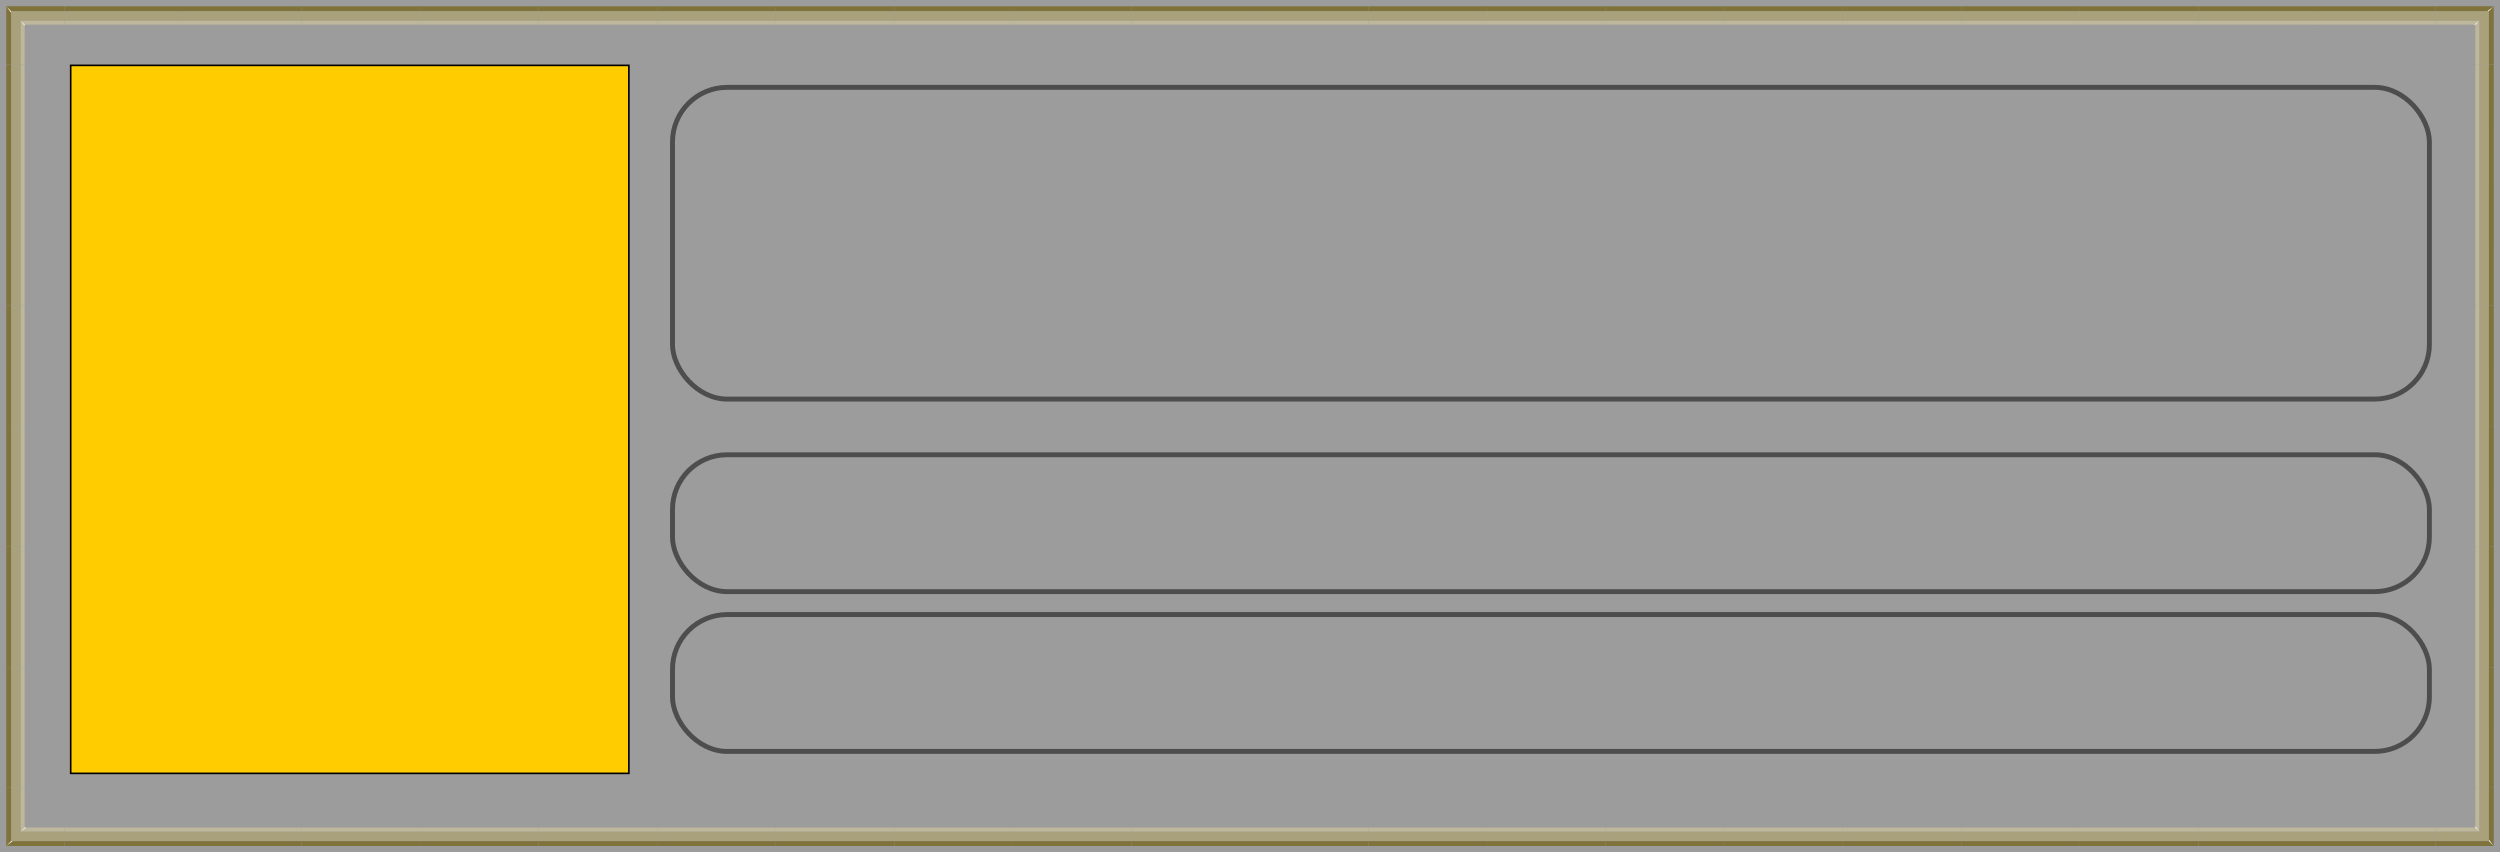 <svg xmlns="http://www.w3.org/2000/svg" viewBox="0 0 1525.43 520"><rect x="0" y="0" width="1525.43" height="520" fill="#333333" stroke="none"/><defs><style>.cls-1{fill:#b7b7b7;opacity:0.8;}.cls-2{fill:#beb79b;}.cls-3{fill:#a9a17b;}.cls-4{fill:#7f723b;}.cls-5{fill:#fff;}.cls-6{fill:#fc0;stroke:#000;stroke-miterlimit:10;}.cls-7{fill:none;stroke:#4d4d4d;stroke-linejoin:round;stroke-width:3px;}</style></defs><title>Asset 18</title><g id="Layer_2" data-name="Layer 2"><g id="Layer_4" data-name="Layer 4"><rect class="cls-1" width="1525.43" height="520"/><rect class="cls-2" x="12.53" y="407.11" width="2.52" height="73.55"/><polygon class="cls-3" points="6.76 407.11 6.76 480.66 12.52 480.66 12.52 407.11 12.52 407.11 6.76 407.11 6.76 407.11 6.76 407.11"/><polygon class="cls-4" points="6.75 407.09 3.81 407.09 3.81 480.66 6.76 480.66 6.75 407.09"/><rect class="cls-2" x="12.53" y="333.55" width="2.52" height="73.55"/><polygon class="cls-3" points="6.76 333.56 6.76 407.11 12.52 407.11 12.52 333.55 12.52 333.55 6.76 333.55 6.76 333.56 6.76 333.56"/><polygon class="cls-4" points="6.75 333.54 3.81 333.54 3.81 407.11 6.76 407.11 6.75 333.54"/><rect class="cls-2" x="12.53" y="260" width="2.52" height="73.55"/><polygon class="cls-3" points="6.76 260 6.76 333.55 12.52 333.55 12.52 260 12.52 260 6.76 260 6.76 260 6.76 260"/><polygon class="cls-4" points="6.75 259.99 3.81 259.99 3.81 333.55 6.76 333.55 6.75 259.99"/><rect class="cls-2" x="12.53" y="186.45" width="2.52" height="73.55"/><polygon class="cls-3" points="6.76 186.45 6.76 260 12.52 260 12.52 186.45 12.52 186.45 6.76 186.45 6.76 186.45 6.76 186.45"/><polygon class="cls-4" points="6.75 186.43 3.81 186.43 3.81 260 6.76 260 6.75 186.43"/><rect class="cls-2" x="12.53" y="112.89" width="2.52" height="73.55"/><polygon class="cls-3" points="6.76 112.89 6.76 186.44 12.52 186.44 12.52 112.89 12.52 112.89 6.76 112.89 6.76 112.89 6.76 112.89"/><polygon class="cls-4" points="6.75 112.88 3.81 112.88 3.81 186.44 6.76 186.44 6.75 112.88"/><rect class="cls-2" x="12.53" y="39.34" width="2.52" height="73.55"/><polygon class="cls-3" points="6.76 39.34 6.76 112.89 12.52 112.89 12.52 39.34 12.52 39.34 6.76 39.34 6.76 39.34 6.76 39.34"/><polygon class="cls-4" points="6.75 39.33 3.81 39.33 3.81 112.89 6.76 112.89 6.75 39.33"/><rect class="cls-2" x="39.34" y="12.53" width="72.34" height="2.52"/><polygon class="cls-3" points="111.67 6.76 39.34 6.76 39.34 12.52 111.68 12.52 111.68 12.52 111.68 6.76 111.67 6.76 111.67 6.76"/><polygon class="cls-4" points="111.69 6.75 111.69 3.81 39.34 3.81 39.34 6.76 111.69 6.75"/><rect class="cls-2" x="111.68" y="12.53" width="72.34" height="2.52"/><polygon class="cls-3" points="184.01 6.76 111.68 6.76 111.68 12.52 184.01 12.52 184.01 12.52 184.01 6.76 184.01 6.76 184.01 6.76"/><polygon class="cls-4" points="184.03 6.75 184.03 3.81 111.68 3.81 111.68 6.76 184.03 6.75"/><rect class="cls-2" x="184.02" y="12.53" width="72.34" height="2.52"/><polygon class="cls-3" points="256.35 6.76 184.01 6.76 184.01 12.52 256.35 12.52 256.35 12.52 256.35 6.76 256.35 6.76 256.35 6.76"/><polygon class="cls-4" points="256.37 6.75 256.37 3.81 184.01 3.81 184.01 6.76 256.37 6.75"/><rect class="cls-2" x="256.35" y="12.53" width="72.34" height="2.52"/><polygon class="cls-3" points="328.69 6.76 256.35 6.76 256.35 12.52 328.69 12.52 328.69 12.52 328.69 6.76 328.69 6.76 328.69 6.76"/><polygon class="cls-4" points="328.7 6.75 328.7 3.81 256.35 3.81 256.35 6.76 328.7 6.75"/><rect class="cls-2" x="328.69" y="12.53" width="72.34" height="2.52"/><polygon class="cls-3" points="401.02 6.76 328.69 6.76 328.69 12.52 401.03 12.52 401.03 12.52 401.03 6.76 401.02 6.76 401.02 6.76"/><polygon class="cls-4" points="401.04 6.75 401.04 3.81 328.69 3.81 328.69 6.76 401.04 6.75"/><rect class="cls-2" x="401.03" y="12.53" width="72.34" height="2.52"/><polygon class="cls-3" points="473.36 6.76 401.03 6.76 401.03 12.52 473.36 12.52 473.36 12.52 473.36 6.76 473.36 6.76 473.36 6.76"/><polygon class="cls-4" points="473.38 6.75 473.38 3.81 401.03 3.81 401.03 6.76 473.38 6.75"/><rect class="cls-2" x="473.37" y="12.53" width="72.34" height="2.52"/><polygon class="cls-3" points="545.7 6.76 473.37 6.76 473.37 12.52 545.7 12.52 545.7 12.52 545.7 6.76 545.7 6.76 545.7 6.76"/><polygon class="cls-4" points="545.72 6.75 545.72 3.81 473.37 3.81 473.37 6.76 545.72 6.75"/><rect class="cls-2" x="545.7" y="12.53" width="72.34" height="2.52"/><polygon class="cls-3" points="618.04 6.76 545.7 6.76 545.7 12.52 618.04 12.52 618.04 12.52 618.04 6.76 618.04 6.76 618.04 6.76"/><polygon class="cls-4" points="618.05 6.75 618.05 3.81 545.7 3.81 545.7 6.76 618.05 6.75"/><rect class="cls-2" x="618.04" y="12.53" width="72.34" height="2.52"/><polygon class="cls-3" points="690.38 6.76 618.04 6.76 618.04 12.52 690.38 12.52 690.38 12.52 690.38 6.76 690.38 6.76 690.38 6.76"/><polygon class="cls-4" points="690.39 6.75 690.39 3.81 618.04 3.81 618.04 6.76 690.39 6.75"/><rect class="cls-2" x="690.38" y="12.53" width="72.34" height="2.52"/><polygon class="cls-3" points="762.71 6.76 690.38 6.76 690.38 12.52 762.71 12.52 762.71 12.52 762.71 6.76 762.71 6.76 762.71 6.76"/><polygon class="cls-4" points="762.73 6.75 762.73 3.81 690.38 3.81 690.38 6.76 762.73 6.75"/><rect class="cls-2" x="762.72" y="12.53" width="72.34" height="2.52"/><polygon class="cls-3" points="835.05 6.76 762.72 6.76 762.72 12.52 835.05 12.52 835.05 12.52 835.05 6.76 835.05 6.76 835.05 6.76"/><polygon class="cls-4" points="835.07 6.75 835.07 3.81 762.72 3.81 762.72 6.76 835.07 6.75"/><rect class="cls-2" x="835.05" y="12.53" width="72.34" height="2.52"/><polygon class="cls-3" points="907.39 6.76 835.05 6.76 835.05 12.52 907.39 12.52 907.39 12.52 907.39 6.76 907.39 6.76 907.39 6.76"/><polygon class="cls-4" points="907.4 6.75 907.4 3.81 835.05 3.81 835.05 6.76 907.4 6.75"/><rect class="cls-2" x="907.39" y="12.53" width="72.34" height="2.52"/><polygon class="cls-3" points="979.73 6.76 907.39 6.76 907.39 12.52 979.73 12.52 979.73 12.52 979.73 6.76 979.73 6.76 979.73 6.76"/><polygon class="cls-4" points="979.74 6.75 979.74 3.81 907.39 3.81 907.39 6.76 979.74 6.75"/><rect class="cls-2" x="979.73" y="12.53" width="72.34" height="2.52"/><polygon class="cls-3" points="1052.06 6.76 979.73 6.76 979.73 12.52 1052.06 12.52 1052.06 12.52 1052.06 6.76 1052.06 6.76 1052.06 6.76"/><polygon class="cls-4" points="1052.08 6.75 1052.08 3.81 979.73 3.81 979.73 6.76 1052.08 6.75"/><rect class="cls-2" x="1052.07" y="12.53" width="72.34" height="2.52"/><polygon class="cls-3" points="1124.4 6.76 1052.07 6.76 1052.07 12.52 1124.4 12.52 1124.4 12.52 1124.4 6.76 1124.4 6.76 1124.4 6.76"/><polygon class="cls-4" points="1124.42 6.75 1124.42 3.81 1052.07 3.81 1052.07 6.76 1124.42 6.75"/><rect class="cls-2" x="1124.4" y="12.53" width="72.34" height="2.52"/><polygon class="cls-3" points="1196.74 6.76 1124.4 6.76 1124.4 12.52 1196.74 12.52 1196.74 12.52 1196.74 6.76 1196.74 6.76 1196.74 6.76"/><polygon class="cls-4" points="1196.75 6.75 1196.75 3.81 1124.4 3.81 1124.4 6.76 1196.75 6.75"/><rect class="cls-2" x="1196.74" y="12.53" width="72.34" height="2.52"/><polygon class="cls-3" points="1269.08 6.76 1196.74 6.76 1196.74 12.52 1269.08 12.52 1269.08 12.52 1269.08 6.76 1269.08 6.76 1269.08 6.76"/><polygon class="cls-4" points="1269.09 6.75 1269.09 3.81 1196.74 3.81 1196.74 6.76 1269.09 6.75"/><rect class="cls-2" x="1269.08" y="12.53" width="72.34" height="2.52"/><polygon class="cls-3" points="1341.41 6.76 1269.08 6.76 1269.08 12.52 1341.41 12.52 1341.41 12.52 1341.41 6.76 1341.41 6.76 1341.41 6.76"/><polygon class="cls-4" points="1341.43 6.75 1341.43 3.81 1269.08 3.81 1269.08 6.76 1341.43 6.75"/><rect class="cls-2" x="1341.42" y="12.53" width="72.34" height="2.52"/><polygon class="cls-3" points="1413.75 6.76 1341.41 6.76 1341.41 12.52 1413.75 12.52 1413.75 12.52 1413.75 6.76 1413.75 6.76 1413.75 6.76"/><polygon class="cls-4" points="1413.77 6.75 1413.77 3.81 1341.41 3.81 1341.41 6.76 1413.77 6.75"/><rect class="cls-2" x="1413.75" y="12.53" width="72.34" height="2.52"/><polygon class="cls-3" points="1486.09 6.76 1413.75 6.76 1413.75 12.52 1486.09 12.52 1486.09 12.52 1486.09 6.76 1486.09 6.76 1486.09 6.76"/><polygon class="cls-4" points="1486.1 6.75 1486.1 3.81 1413.75 3.81 1413.75 6.76 1486.1 6.75"/><rect class="cls-2" x="1510.38" y="39.34" width="2.52" height="73.55"/><polygon class="cls-3" points="1518.67 112.89 1518.67 39.34 1512.91 39.34 1512.91 112.89 1512.91 112.89 1518.66 112.89 1518.66 112.89 1518.67 112.89"/><polygon class="cls-4" points="1518.68 112.91 1521.62 112.91 1521.62 39.34 1518.67 39.34 1518.68 112.91"/><rect class="cls-2" x="1510.38" y="112.89" width="2.52" height="73.55"/><polygon class="cls-3" points="1518.67 186.44 1518.67 112.89 1512.91 112.89 1512.91 186.45 1512.91 186.45 1518.66 186.45 1518.66 186.44 1518.67 186.44"/><polygon class="cls-4" points="1518.68 186.46 1521.62 186.46 1521.62 112.89 1518.67 112.89 1518.68 186.46"/><rect class="cls-2" x="1510.38" y="186.45" width="2.52" height="73.55"/><polygon class="cls-3" points="1518.67 260 1518.67 186.45 1512.91 186.45 1512.91 260 1512.91 260 1518.66 260 1518.66 260 1518.67 260"/><polygon class="cls-4" points="1518.68 260.01 1521.62 260.01 1521.62 186.45 1518.67 186.45 1518.68 260.01"/><rect class="cls-2" x="1510.38" y="260" width="2.52" height="73.55"/><polygon class="cls-3" points="1518.67 333.55 1518.67 260 1512.91 260 1512.91 333.55 1512.91 333.55 1518.66 333.55 1518.66 333.55 1518.67 333.55"/><polygon class="cls-4" points="1518.68 333.57 1521.62 333.57 1521.62 260 1518.67 260 1518.68 333.57"/><rect class="cls-2" x="1510.38" y="333.55" width="2.52" height="73.55"/><polygon class="cls-3" points="1518.67 407.11 1518.67 333.56 1512.91 333.56 1512.91 407.11 1512.91 407.11 1518.66 407.11 1518.66 407.11 1518.67 407.11"/><polygon class="cls-4" points="1518.68 407.12 1521.62 407.12 1521.62 333.56 1518.67 333.56 1518.68 407.12"/><rect class="cls-2" x="1510.38" y="407.11" width="2.52" height="73.55"/><polygon class="cls-3" points="1518.67 480.66 1518.67 407.11 1512.91 407.11 1512.91 480.66 1512.91 480.66 1518.66 480.66 1518.66 480.66 1518.67 480.66"/><polygon class="cls-4" points="1518.68 480.68 1521.62 480.68 1521.62 407.11 1518.67 407.11 1518.68 480.68"/><rect class="cls-2" x="1413.75" y="504.95" width="72.34" height="2.52"/><polygon class="cls-3" points="1413.75 513.24 1486.09 513.24 1486.09 507.48 1413.75 507.48 1413.75 507.48 1413.75 513.24 1413.75 513.24 1413.75 513.24"/><polygon class="cls-4" points="1413.74 513.25 1413.74 516.19 1486.09 516.19 1486.09 513.24 1413.74 513.25"/><rect class="cls-2" x="1341.41" y="504.95" width="72.34" height="2.52"/><polygon class="cls-3" points="1341.42 513.24 1413.75 513.24 1413.75 507.48 1341.41 507.48 1341.41 507.48 1341.41 513.24 1341.42 513.24 1341.42 513.24"/><polygon class="cls-4" points="1341.4 513.25 1341.4 516.19 1413.75 516.19 1413.75 513.24 1341.4 513.25"/><rect class="cls-2" x="1269.08" y="504.95" width="72.34" height="2.52"/><polygon class="cls-3" points="1269.08 513.24 1341.41 513.24 1341.41 507.48 1269.08 507.48 1269.08 507.48 1269.08 513.24 1269.08 513.24 1269.08 513.24"/><polygon class="cls-4" points="1269.06 513.25 1269.06 516.19 1341.41 516.19 1341.41 513.24 1269.06 513.25"/><rect class="cls-2" x="1196.74" y="504.95" width="72.34" height="2.52"/><polygon class="cls-3" points="1196.74 513.24 1269.08 513.24 1269.08 507.48 1196.74 507.48 1196.74 507.48 1196.74 513.24 1196.74 513.24 1196.74 513.24"/><polygon class="cls-4" points="1196.72 513.25 1196.72 516.19 1269.08 516.19 1269.08 513.24 1196.72 513.25"/><rect class="cls-2" x="1124.4" y="504.95" width="72.34" height="2.52"/><polygon class="cls-3" points="1124.4 513.24 1196.74 513.24 1196.74 507.48 1124.4 507.48 1124.4 507.48 1124.4 513.24 1124.4 513.24 1124.4 513.24"/><polygon class="cls-4" points="1124.39 513.25 1124.39 516.19 1196.74 516.19 1196.74 513.24 1124.39 513.25"/><rect class="cls-2" x="1052.06" y="504.95" width="72.34" height="2.52"/><polygon class="cls-3" points="1052.07 513.24 1124.4 513.24 1124.4 507.48 1052.06 507.48 1052.06 507.48 1052.06 513.24 1052.07 513.24 1052.07 513.24"/><polygon class="cls-4" points="1052.05 513.25 1052.05 516.19 1124.4 516.19 1124.4 513.24 1052.05 513.25"/><rect class="cls-2" x="979.73" y="504.95" width="72.34" height="2.52"/><polygon class="cls-3" points="979.73 513.24 1052.06 513.24 1052.06 507.48 979.73 507.48 979.73 507.48 979.73 513.24 979.73 513.24 979.73 513.24"/><polygon class="cls-4" points="979.71 513.25 979.71 516.19 1052.06 516.19 1052.06 513.24 979.71 513.25"/><rect class="cls-2" x="907.39" y="504.95" width="72.34" height="2.52"/><polygon class="cls-3" points="907.39 513.24 979.73 513.24 979.73 507.48 907.39 507.48 907.39 507.48 907.39 513.24 907.39 513.24 907.39 513.24"/><polygon class="cls-4" points="907.38 513.25 907.38 516.19 979.73 516.19 979.73 513.24 907.38 513.25"/><rect class="cls-2" x="835.05" y="504.95" width="72.34" height="2.52"/><polygon class="cls-3" points="835.05 513.24 907.39 513.24 907.39 507.48 835.05 507.48 835.05 507.48 835.05 513.24 835.05 513.24 835.05 513.24"/><polygon class="cls-4" points="835.04 513.25 835.04 516.19 907.39 516.19 907.39 513.24 835.04 513.25"/><rect class="cls-2" x="762.71" y="504.95" width="72.34" height="2.52"/><polygon class="cls-3" points="762.72 513.24 835.05 513.24 835.05 507.48 762.71 507.48 762.71 507.48 762.71 513.24 762.72 513.24 762.72 513.24"/><polygon class="cls-4" points="762.7 513.25 762.7 516.19 835.05 516.19 835.05 513.24 762.7 513.25"/><rect class="cls-2" x="690.38" y="504.95" width="72.34" height="2.52"/><polygon class="cls-3" points="690.38 513.24 762.71 513.24 762.71 507.48 690.38 507.48 690.38 507.48 690.38 513.24 690.38 513.24 690.38 513.24"/><polygon class="cls-4" points="690.36 513.25 690.36 516.19 762.71 516.19 762.71 513.24 690.36 513.25"/><rect class="cls-2" x="618.04" y="504.95" width="72.34" height="2.52"/><polygon class="cls-3" points="618.04 513.24 690.38 513.24 690.38 507.48 618.04 507.48 618.04 507.48 618.04 513.24 618.04 513.24 618.04 513.24"/><polygon class="cls-4" points="618.02 513.25 618.02 516.19 690.38 516.19 690.38 513.24 618.02 513.25"/><rect class="cls-2" x="545.7" y="504.95" width="72.34" height="2.52"/><polygon class="cls-3" points="545.7 513.24 618.04 513.24 618.04 507.48 545.7 507.48 545.7 507.48 545.7 513.24 545.7 513.24 545.7 513.24"/><polygon class="cls-4" points="545.69 513.25 545.69 516.19 618.04 516.19 618.04 513.24 545.69 513.25"/><rect class="cls-2" x="473.36" y="504.95" width="72.34" height="2.52"/><polygon class="cls-3" points="473.37 513.24 545.7 513.24 545.7 507.48 473.36 507.48 473.36 507.48 473.36 513.24 473.37 513.24 473.37 513.24"/><polygon class="cls-4" points="473.35 513.25 473.35 516.19 545.7 516.19 545.7 513.24 473.35 513.25"/><rect class="cls-2" x="401.03" y="504.95" width="72.34" height="2.52"/><polygon class="cls-3" points="401.03 513.24 473.36 513.24 473.36 507.48 401.03 507.48 401.03 507.48 401.03 513.24 401.03 513.24 401.03 513.24"/><polygon class="cls-4" points="401.01 513.25 401.01 516.19 473.36 516.19 473.36 513.24 401.01 513.25"/><rect class="cls-2" x="328.69" y="504.95" width="72.34" height="2.52"/><polygon class="cls-3" points="328.69 513.24 401.03 513.24 401.03 507.48 328.69 507.48 328.69 507.48 328.69 513.24 328.69 513.24 328.69 513.24"/><polygon class="cls-4" points="328.68 513.25 328.68 516.19 401.03 516.19 401.03 513.24 328.68 513.25"/><rect class="cls-2" x="256.35" y="504.95" width="72.34" height="2.52"/><polygon class="cls-3" points="256.35 513.24 328.69 513.24 328.69 507.48 256.35 507.48 256.35 507.48 256.35 513.24 256.35 513.24 256.35 513.24"/><polygon class="cls-4" points="256.34 513.25 256.34 516.19 328.69 516.19 328.69 513.24 256.34 513.25"/><rect class="cls-2" x="184.01" y="504.95" width="72.34" height="2.52"/><polygon class="cls-3" points="184.02 513.24 256.35 513.24 256.35 507.48 184.01 507.48 184.01 507.48 184.01 513.24 184.02 513.24 184.02 513.24"/><polygon class="cls-4" points="184 513.25 184 516.19 256.35 516.19 256.35 513.24 184 513.25"/><rect class="cls-2" x="111.68" y="504.95" width="72.34" height="2.52"/><polygon class="cls-3" points="111.68 513.24 184.01 513.24 184.01 507.48 111.68 507.48 111.68 507.48 111.68 513.24 111.68 513.24 111.68 513.24"/><polygon class="cls-4" points="111.66 513.25 111.66 516.19 184.01 516.19 184.01 513.24 111.66 513.25"/><rect class="cls-2" x="39.34" y="504.95" width="72.34" height="2.52"/><polygon class="cls-3" points="39.34 513.24 111.68 513.24 111.68 507.48 39.34 507.48 39.34 507.48 39.34 513.24 39.34 513.24 39.34 513.24"/><polygon class="cls-4" points="39.33 513.25 39.33 516.19 111.68 516.19 111.68 513.24 39.33 513.25"/><polygon class="cls-2" points="39.34 12.52 12.53 12.52 12.52 39.34 15.06 39.34 15.06 15.05 39.34 15.05 39.34 12.52"/><polygon class="cls-3" points="39.34 6.76 6.76 6.76 6.76 39.34 12.52 39.34 12.52 12.52 39.34 12.52 39.34 6.76"/><polygon class="cls-4" points="39.34 3.8 3.8 3.8 3.8 39.34 6.75 39.34 6.75 6.76 39.34 6.76 39.34 3.8"/><polygon class="cls-5" points="6.76 7.7 3.87 3.9 6.76 6.78 6.76 7.7"/><polygon class="cls-5" points="15.06 15.86 12.64 12.65 15.06 15.05 15.06 15.86"/><polygon class="cls-2" points="1512.91 39.34 1512.91 12.53 1486.09 12.52 1486.09 15.06 1510.38 15.06 1510.38 39.34 1512.91 39.34"/><polygon class="cls-3" points="1518.66 39.34 1518.67 6.76 1486.09 6.76 1486.09 12.52 1512.91 12.52 1512.91 39.34 1518.66 39.34"/><polygon class="cls-4" points="1521.62 39.34 1521.62 3.8 1486.08 3.8 1486.08 6.75 1518.66 6.75 1518.66 39.34 1521.62 39.34"/><polygon class="cls-5" points="1517.73 6.76 1521.53 3.87 1518.65 6.76 1517.73 6.76"/><polygon class="cls-5" points="1509.57 15.06 1512.78 12.64 1510.38 15.06 1509.57 15.06"/><polygon class="cls-2" points="1486.09 507.48 1512.9 507.48 1512.91 480.66 1510.37 480.66 1510.37 504.95 1486.09 504.95 1486.09 507.48"/><polygon class="cls-3" points="1486.09 513.24 1518.66 513.24 1518.66 480.66 1512.91 480.66 1512.91 507.48 1486.09 507.48 1486.09 513.24"/><polygon class="cls-4" points="1486.09 516.2 1521.62 516.2 1521.63 480.65 1518.67 480.65 1518.67 513.24 1486.09 513.24 1486.09 516.2"/><polygon class="cls-5" points="1518.67 512.3 1521.56 516.11 1518.67 513.23 1518.67 512.3"/><polygon class="cls-5" points="1510.37 504.14 1512.79 507.35 1510.37 504.95 1510.37 504.14"/><polygon class="cls-2" points="12.52 480.66 12.52 507.47 39.34 507.48 39.34 504.94 15.05 504.94 15.05 480.66 12.52 480.66"/><polygon class="cls-3" points="6.76 480.66 6.76 513.24 39.34 513.24 39.34 507.48 12.52 507.48 12.52 480.66 6.76 480.66"/><polygon class="cls-4" points="3.8 480.67 3.8 516.2 39.34 516.2 39.34 513.25 6.76 513.25 6.76 480.67 3.8 480.67"/><polygon class="cls-5" points="7.7 513.24 3.9 516.13 6.78 513.24 7.7 513.24"/><polygon class="cls-5" points="15.86 504.94 12.65 507.36 15.05 504.94 15.86 504.94"/><rect class="cls-6" x="43.13" y="39.89" width="340.59" height="432"/><rect class="cls-7" x="410.34" y="53.3" width="1072" height="190.2" rx="33.32" ry="33.32"/><rect class="cls-7" x="410.34" y="277.48" width="1072" height="83.51" rx="33.32" ry="33.32"/><rect class="cls-7" x="410.34" y="374.98" width="1072" height="83.51" rx="33.32" ry="33.32"/></g></g></svg>